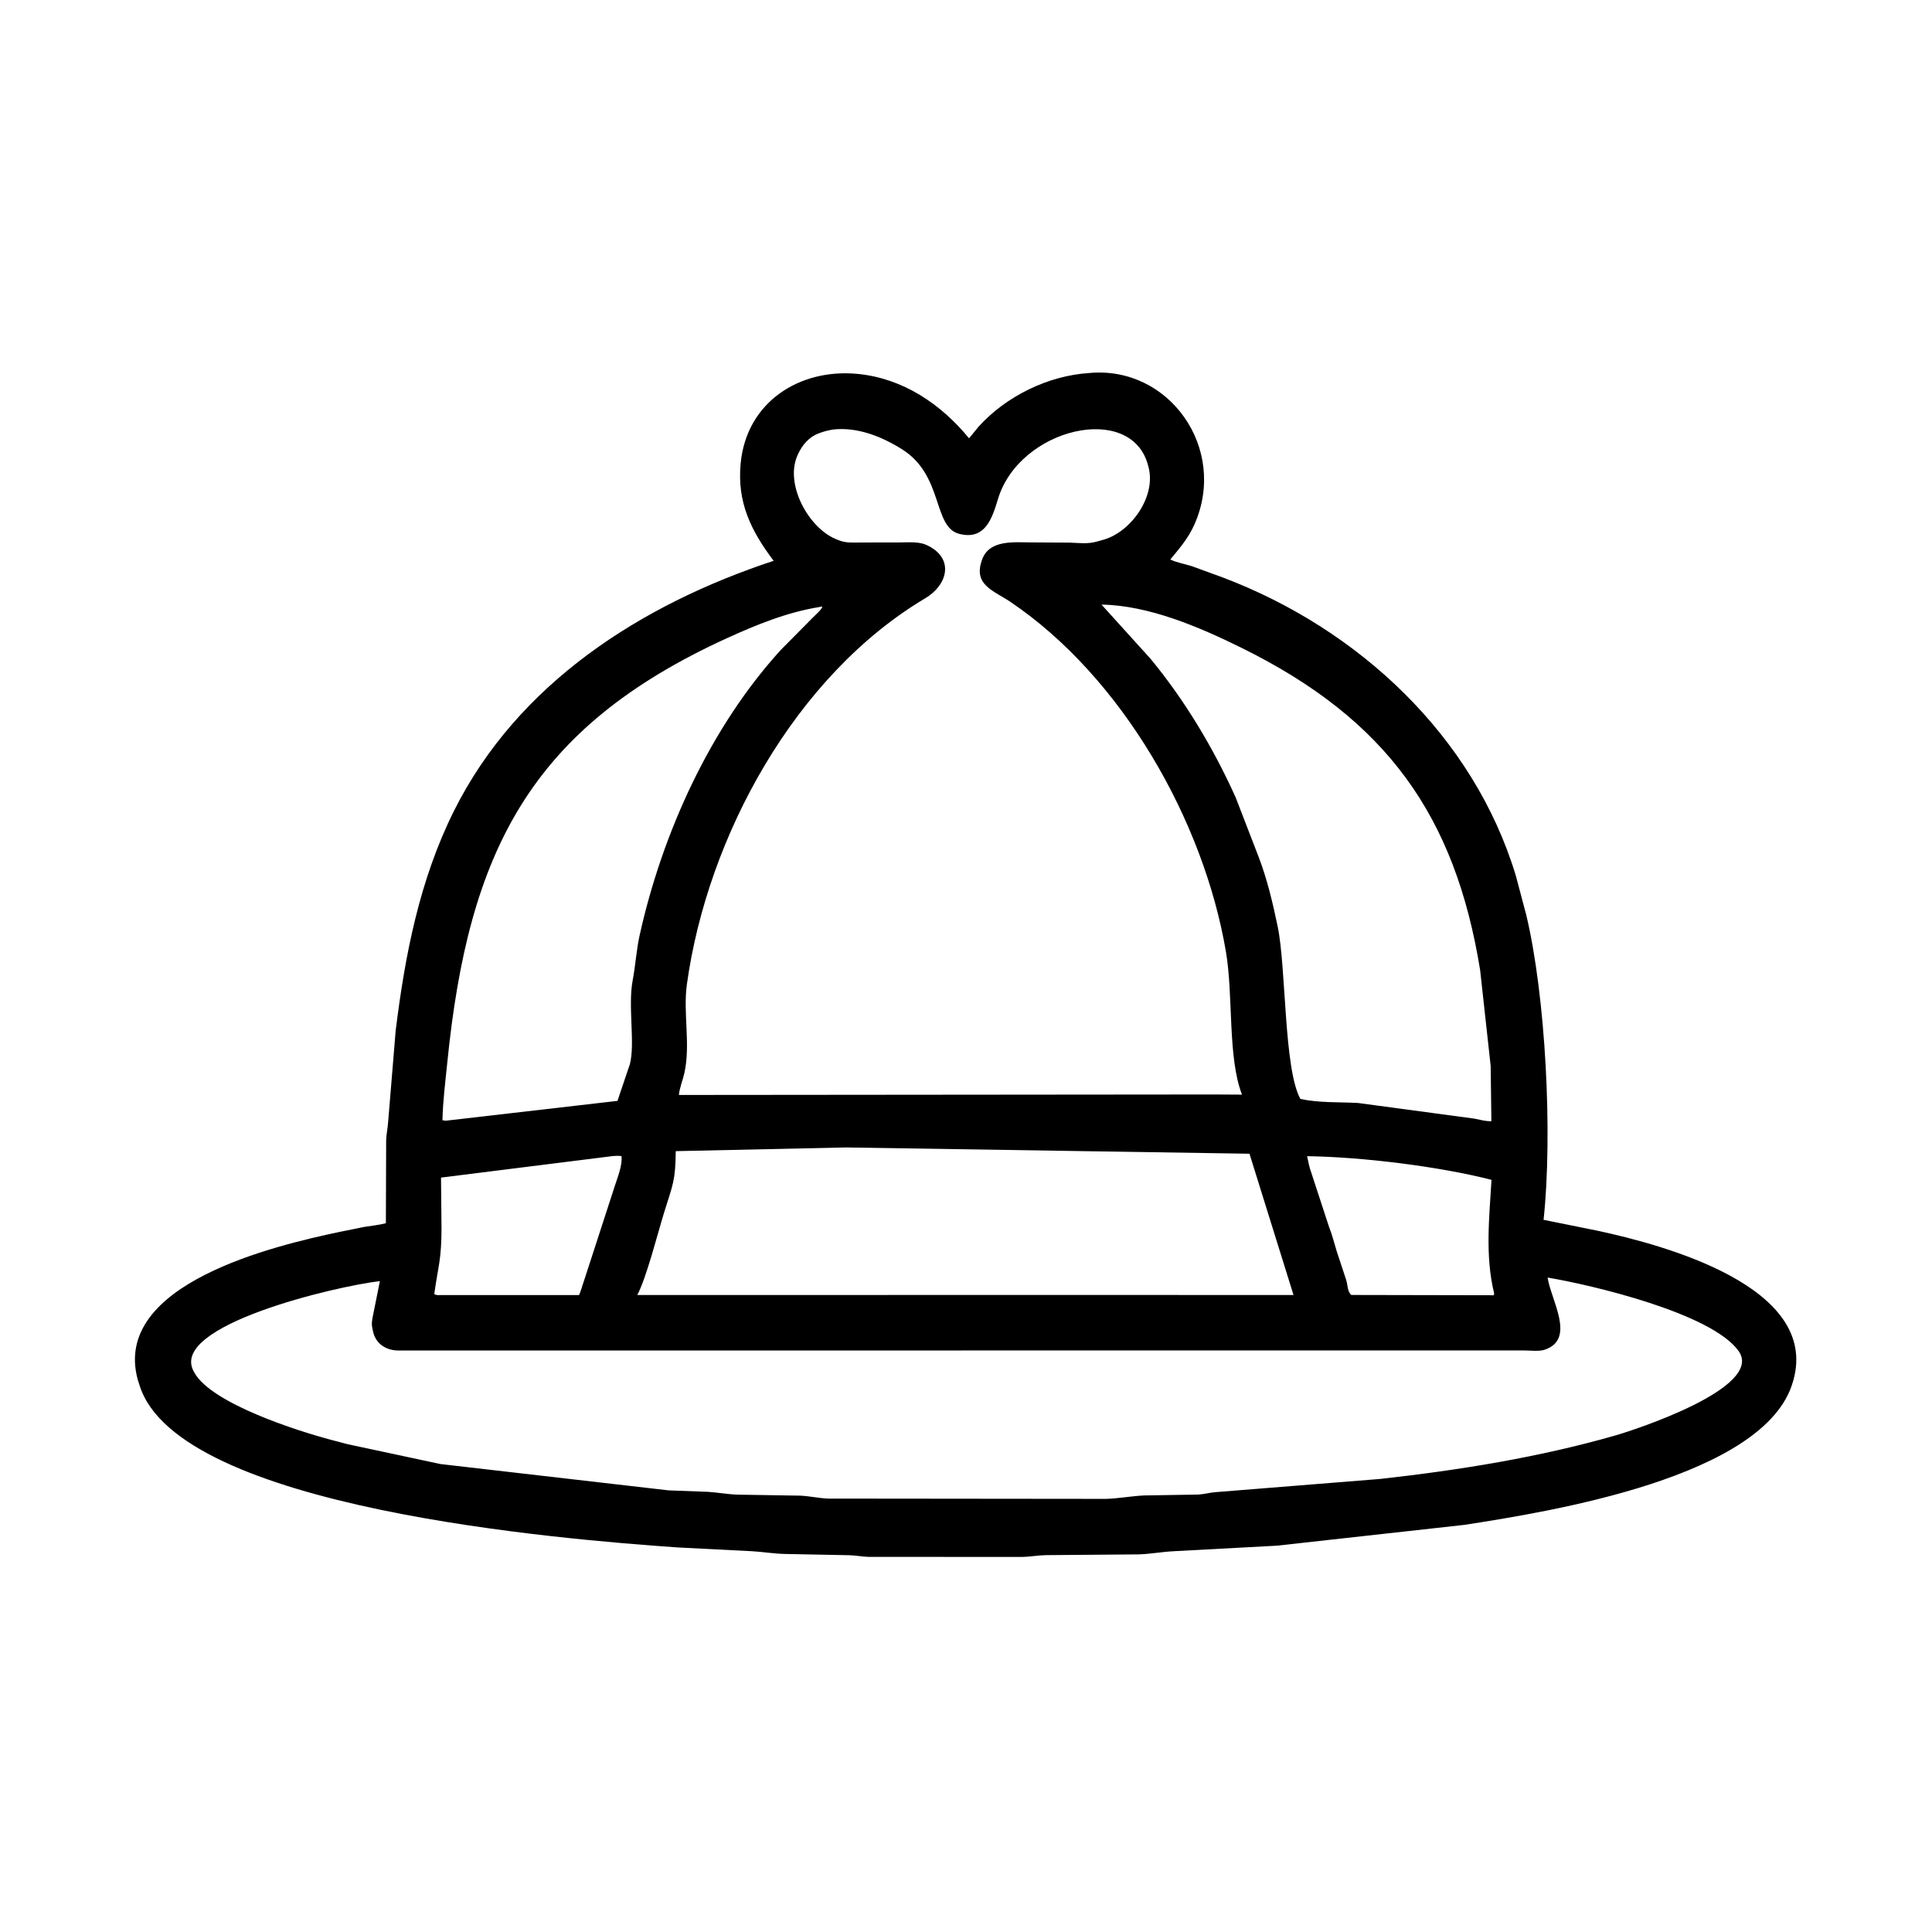 <svg width="48" height="48" viewBox="0 0 48 48" fill="none" xmlns="http://www.w3.org/2000/svg">
<path d="M19.517 38.608C19.244 38.604 18.962 38.556 18.689 38.54L16.841 38.446C13.984 38.246 4.427 37.485 3.469 34.423L3.421 34.273C2.775 31.889 6.86 30.939 8.44 30.606L9.047 30.483C9.227 30.453 9.41 30.437 9.587 30.391L9.594 28.323C9.599 28.172 9.634 28.026 9.643 27.877L9.83 25.609C10.062 23.725 10.425 21.856 11.28 20.144C12.869 16.965 15.942 15.016 19.221 13.933C18.66 13.19 18.307 12.481 18.402 11.507C18.549 9.991 19.861 9.148 21.313 9.29C22.433 9.4 23.378 10.037 24.076 10.89L24.312 10.601C24.999 9.842 26.039 9.334 27.056 9.268C29.046 9.077 30.514 11.146 29.674 13.033C29.522 13.376 29.31 13.615 29.076 13.901C29.243 13.981 29.437 14.011 29.613 14.067L30.385 14.349C33.74 15.62 36.611 18.277 37.662 21.762L37.92 22.734C38.399 24.743 38.579 28.156 38.35 30.306L39.715 30.582C41.325 30.931 45.21 31.961 44.555 34.294L44.546 34.324C43.88 36.703 38.486 37.559 36.382 37.885L31.724 38.402L29.172 38.539C28.88 38.553 28.593 38.607 28.3 38.618L25.987 38.637C25.789 38.641 25.595 38.678 25.396 38.682L21.576 38.68C21.418 38.675 21.263 38.644 21.105 38.639L19.517 38.608ZM20.706 10.67C20.586 10.689 20.482 10.715 20.367 10.757L20.339 10.768C20.099 10.856 19.929 11.059 19.826 11.285L19.813 11.314C19.494 12.029 20.082 13.104 20.757 13.389L20.843 13.424C21.021 13.497 21.212 13.478 21.402 13.478L22.339 13.477C22.581 13.478 22.847 13.443 23.066 13.563L23.097 13.579C23.702 13.909 23.535 14.539 22.989 14.863C19.762 16.781 17.577 20.771 17.066 24.452C16.966 25.174 17.162 25.943 17.003 26.66C16.965 26.835 16.882 27.031 16.867 27.204L30.152 27.192L30.857 27.196C30.498 26.266 30.644 24.747 30.459 23.652C29.908 20.393 27.88 16.826 25.101 14.952C24.698 14.68 24.184 14.536 24.389 13.937L24.398 13.908C24.576 13.399 25.199 13.476 25.625 13.476L26.564 13.481C26.792 13.487 27.009 13.521 27.234 13.46L27.428 13.406C28.117 13.201 28.732 12.319 28.532 11.595L28.523 11.56C28.104 9.978 25.326 10.635 24.795 12.397C24.652 12.87 24.479 13.429 23.834 13.264C23.167 13.095 23.451 11.811 22.406 11.159C21.903 10.845 21.31 10.607 20.706 10.67ZM27.367 15.021L28.585 16.367C29.441 17.405 30.146 18.585 30.699 19.81L31.267 21.281C31.481 21.835 31.623 22.438 31.744 23.021C31.958 24.059 31.894 26.555 32.308 27.303C32.768 27.403 33.271 27.378 33.738 27.403L36.63 27.792C36.769 27.819 36.911 27.862 37.053 27.855L37.035 26.482L36.774 24.105C36.154 20.267 34.447 17.871 30.847 16.096C29.803 15.581 28.549 15.041 27.367 15.021ZM20.355 15.082C19.556 15.21 18.787 15.524 18.055 15.858C13.162 18.093 11.639 21.165 11.113 26.398C11.065 26.873 11.003 27.354 10.993 27.832L11.074 27.844L15.341 27.351L15.649 26.44C15.785 25.912 15.595 25.007 15.72 24.349C15.79 23.979 15.81 23.602 15.893 23.23C16.456 20.696 17.647 18.068 19.401 16.145L20.206 15.332C20.248 15.29 20.449 15.112 20.425 15.068L20.355 15.082ZM21.017 28.508L16.789 28.6C16.781 29.339 16.718 29.423 16.498 30.13C16.348 30.614 16.057 31.759 15.833 32.174L27.011 32.173L32.137 32.174L31.043 28.664L21.017 28.508ZM15.233 28.721L10.957 29.257L10.969 30.504C10.97 31.288 10.889 31.439 10.789 32.15C10.847 32.187 10.896 32.175 10.963 32.175L14.386 32.176C14.438 32.065 14.461 31.951 14.504 31.837L15.271 29.476C15.339 29.26 15.47 28.948 15.44 28.723C15.367 28.714 15.306 28.714 15.233 28.721ZM32.475 28.725C32.502 28.855 32.527 28.994 32.578 29.133L33.02 30.483C33.098 30.675 33.15 30.891 33.211 31.09L33.447 31.804C33.485 31.922 33.472 32.085 33.573 32.173L37.113 32.18C37.122 32.139 37.121 32.159 37.119 32.122C36.894 31.194 37.002 30.231 37.056 29.313C35.765 28.981 33.845 28.744 32.475 28.725ZM38.45 31.741C38.532 32.3 39.163 33.277 38.372 33.535C38.232 33.581 38.012 33.551 37.86 33.551L9.912 33.553C9.607 33.557 9.335 33.397 9.267 33.076L9.248 32.983C9.229 32.897 9.242 32.828 9.255 32.742L9.438 31.829C8.347 31.954 4.168 32.937 4.816 34.077L4.831 34.106C5.265 34.876 7.405 35.556 8.243 35.777L8.643 35.882L10.945 36.374L16.614 37.028L17.585 37.064C17.835 37.079 18.071 37.126 18.326 37.134L19.874 37.159C20.112 37.168 20.342 37.224 20.581 37.232L27.483 37.239C27.797 37.229 28.11 37.169 28.427 37.154L29.771 37.132C29.915 37.124 30.049 37.084 30.189 37.073L34.29 36.744C36.261 36.524 38.231 36.209 40.139 35.662C40.587 35.533 43.838 34.48 43.197 33.569C42.532 32.624 39.522 31.919 38.45 31.741Z" fill="black"/>
</svg>
